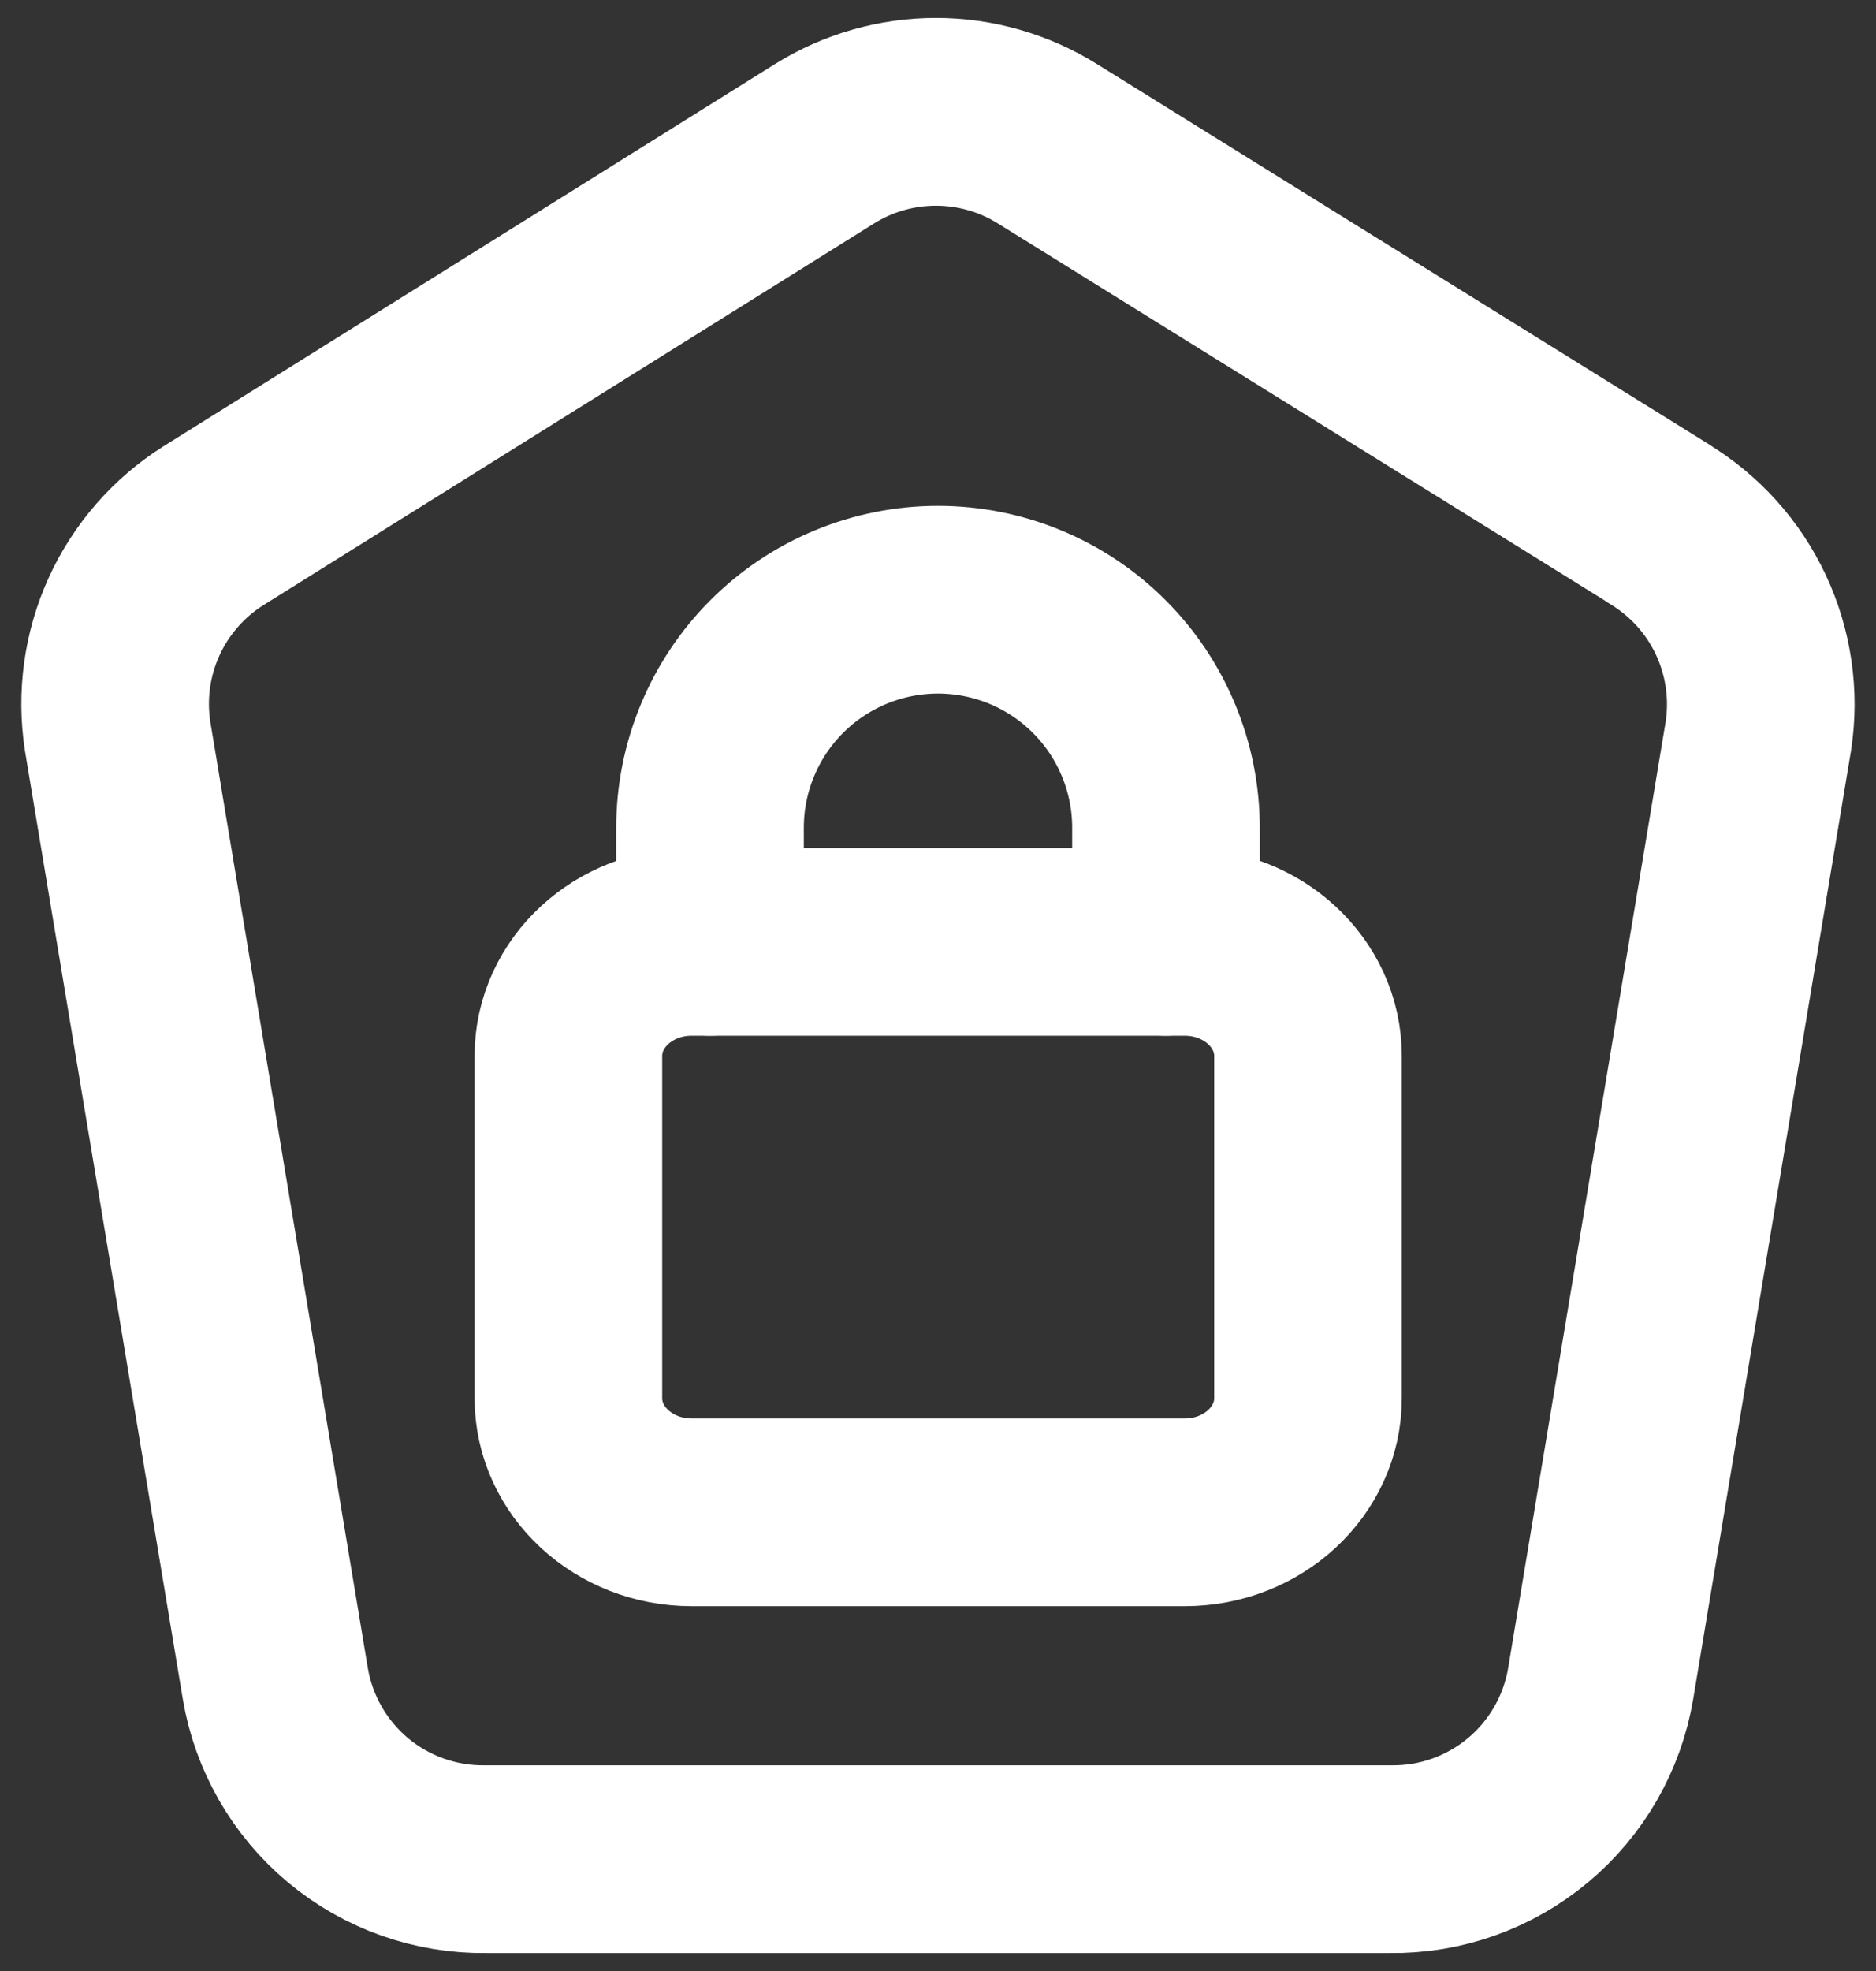 <svg width="40" height="42" viewBox="0 0 40 42" fill="none" xmlns="http://www.w3.org/2000/svg">
<rect x="0" y="0" width="40" height="42" fill="#333333" stroke="none"/>
<path d="M35.366 11.156L22.334 3.064C21.621 2.619 20.797 2.383 19.957 2.383C19.116 2.383 18.292 2.619 17.579 3.064L4.55 11.203C3.809 11.67 3.221 12.344 2.858 13.141C2.495 13.938 2.374 14.824 2.508 15.689L5.87 35.873C6.048 36.93 6.598 37.888 7.42 38.575C8.243 39.261 9.284 39.631 10.355 39.617H29.643C30.715 39.632 31.756 39.262 32.579 38.575C33.402 37.889 33.952 36.93 34.13 35.873L37.491 15.689C37.627 14.808 37.496 13.906 37.117 13.099C36.738 12.292 36.127 11.617 35.362 11.158" stroke="white" stroke-width="4" stroke-linecap="round" stroke-linejoin="round"/>
<path d="M25.258 20.07H14.748C13.297 20.07 12.119 21.157 12.119 22.501V29.794C12.119 31.137 13.297 32.226 14.748 32.226H25.26C26.711 32.226 27.889 31.137 27.889 29.794V22.501C27.889 21.159 26.711 20.07 25.26 20.07" stroke="white" stroke-width="4" stroke-linecap="round" stroke-linejoin="round"/>
<path d="M15.139 20.07V17.64C15.139 17.002 15.264 16.369 15.509 15.78C15.753 15.19 16.111 14.654 16.562 14.203C17.014 13.751 17.55 13.393 18.14 13.149C18.729 12.905 19.361 12.779 20 12.779C20.638 12.779 21.27 12.905 21.86 13.149C22.45 13.393 22.986 13.751 23.437 14.203C23.889 14.654 24.247 15.19 24.491 15.78C24.735 16.369 24.861 17.002 24.861 17.64V20.07" stroke="white" stroke-width="4" stroke-linecap="round" stroke-linejoin="round"/>
</svg>
